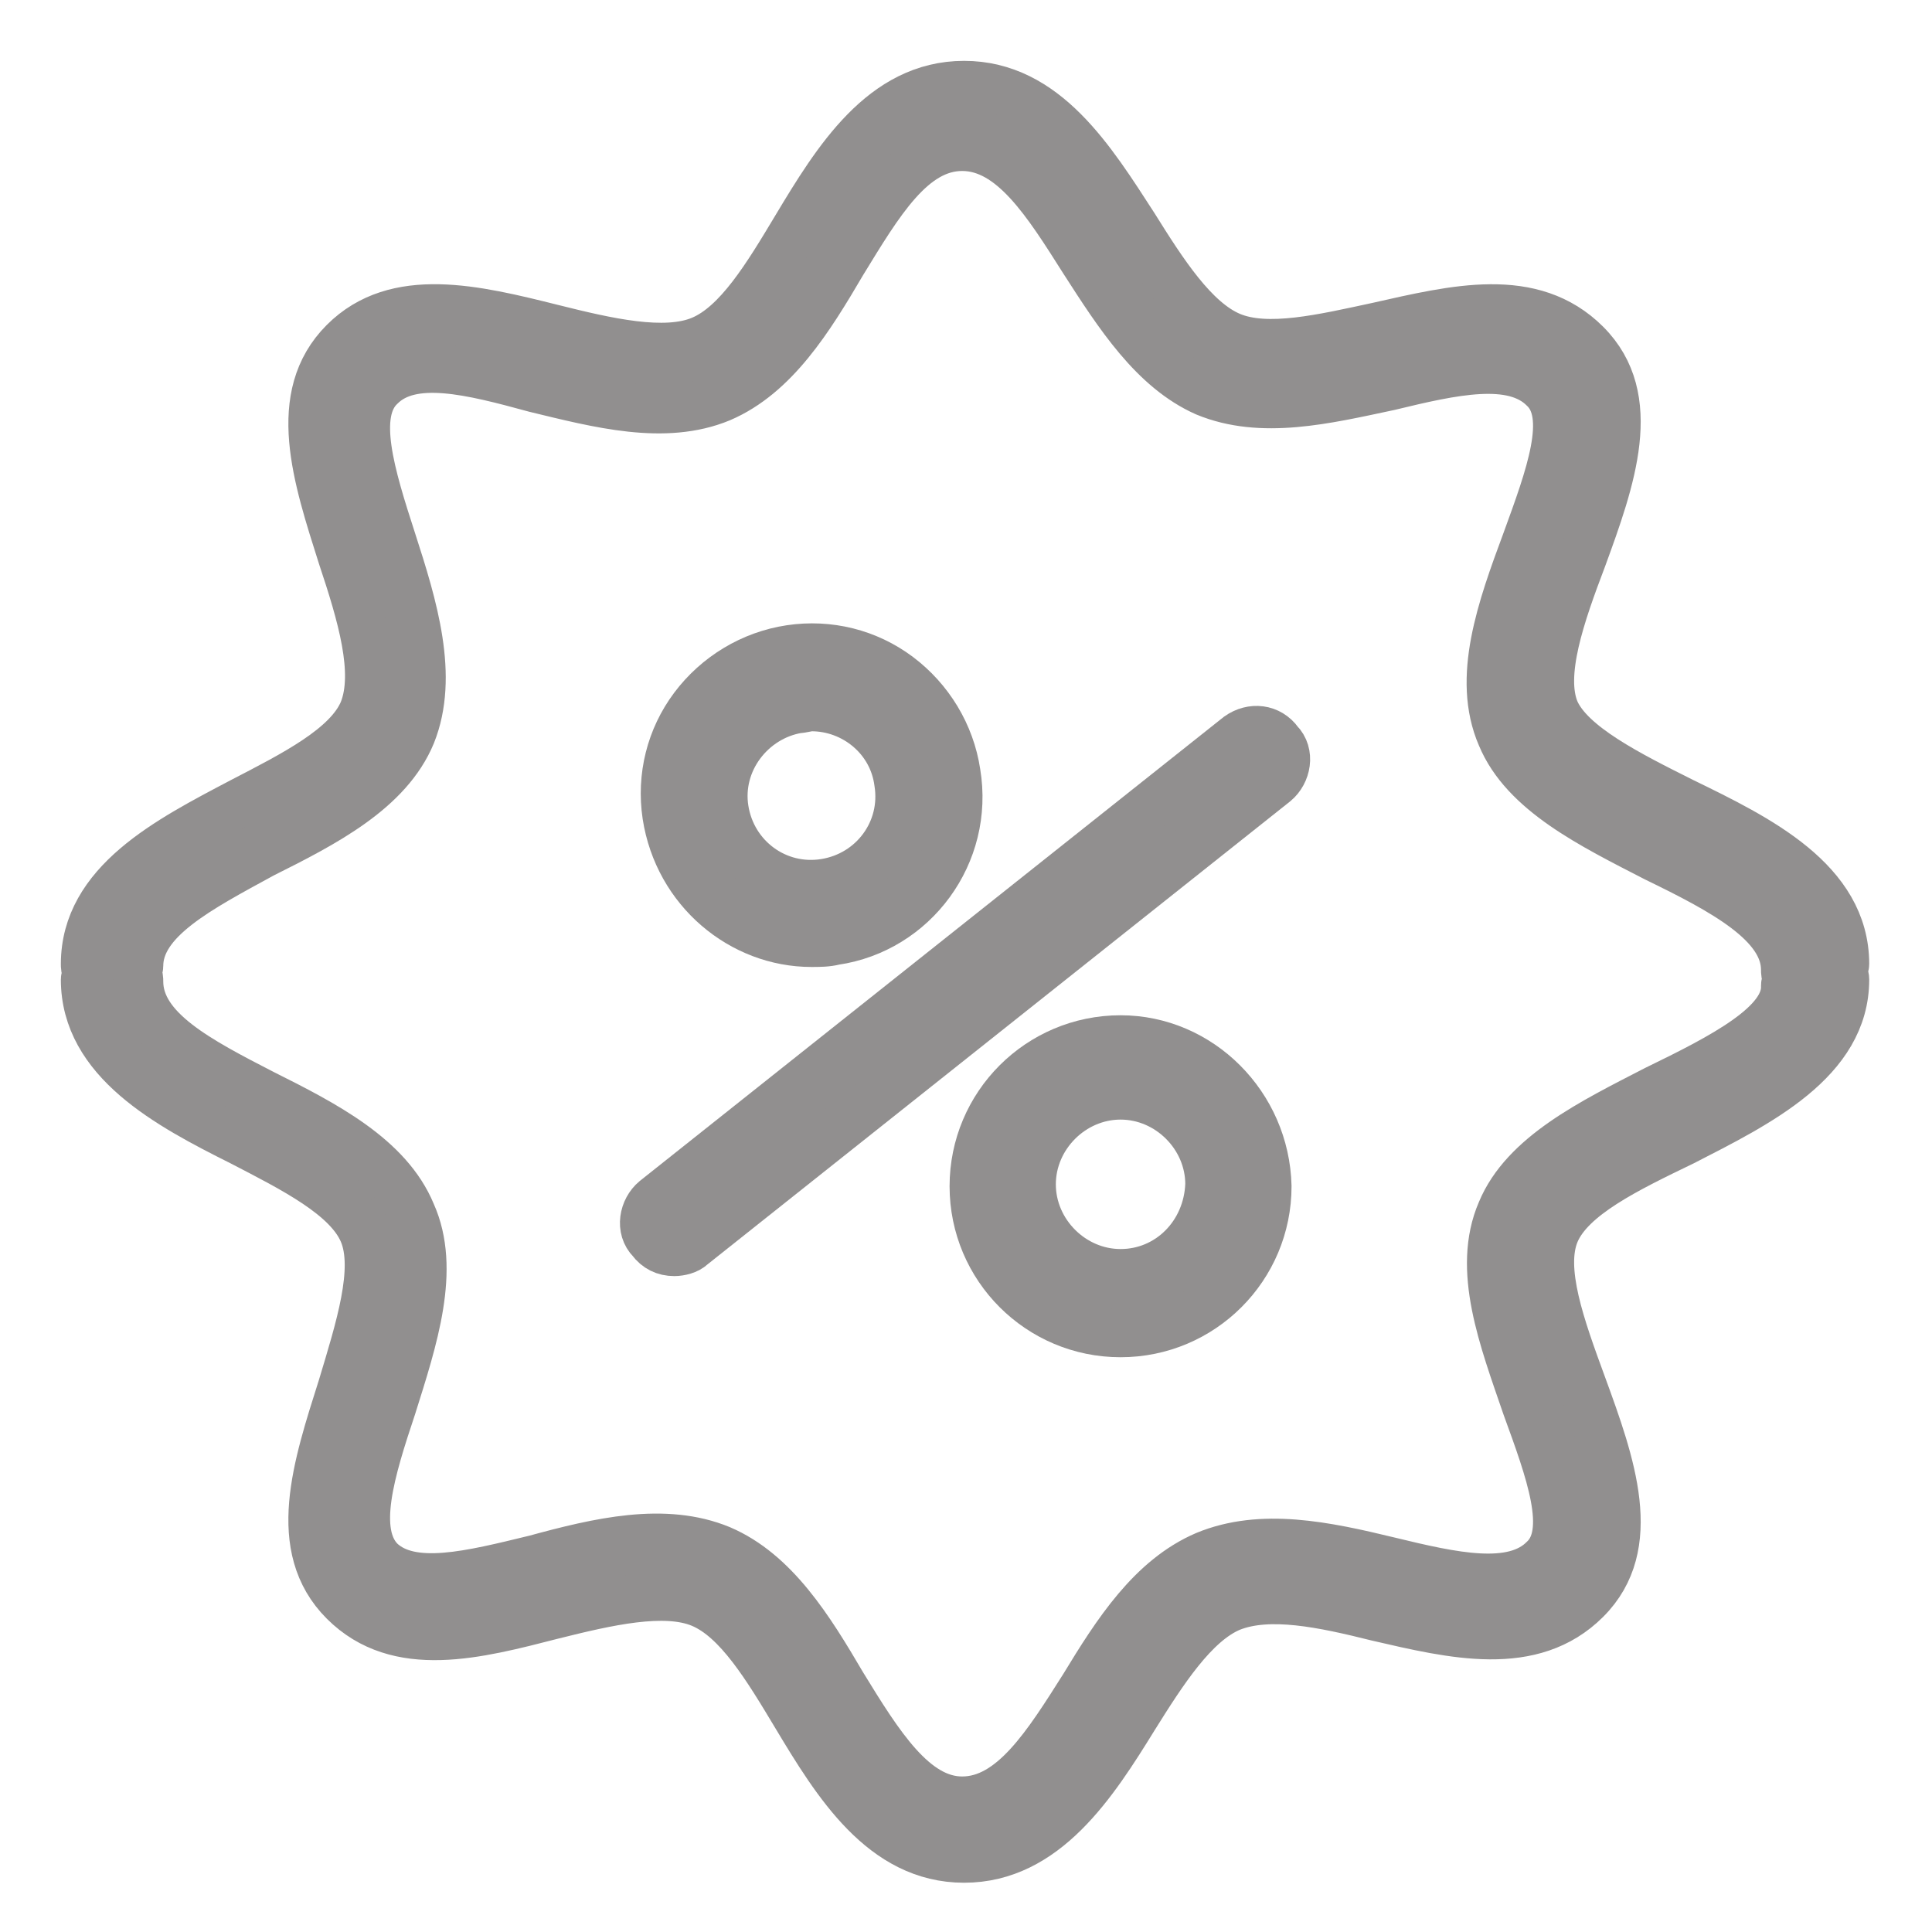 <svg width="20" height="20" viewBox="0 0 20 20" fill="none" xmlns="http://www.w3.org/2000/svg">
<g clip-path="url(#clip0_73_14180)">
<path d="M12.82 7.62L6.78 12.42C6.66 12.52 6.62 12.72 6.74 12.84C6.8 12.92 6.88 12.96 6.98 12.96C7.04 12.96 7.12 12.94 7.16 12.9L13.2 8.1C13.32 8 13.36 7.8 13.24 7.68C13.14 7.54 12.96 7.52 12.82 7.62Z" fill="#918F8F" stroke="#918F8F" stroke-width="0.5"/>
<path d="M8.4 9.76C8.48 9.76 8.56 9.76 8.64 9.74C9.46 9.62 10.04 8.84 9.9 8C9.84 7.6 9.62 7.24 9.3 7C8.98 6.76 8.58 6.66 8.18 6.72C7.78 6.78 7.42 7 7.18 7.32C6.94 7.64 6.84 8.04 6.9 8.44C7.02 9.22 7.68 9.76 8.4 9.76ZM8.26 7.34C8.3 7.34 8.36 7.32 8.4 7.32C8.84 7.32 9.24 7.64 9.3 8.1C9.38 8.6 9.04 9.06 8.54 9.14C8.04 9.22 7.58 8.88 7.5 8.38C7.42 7.88 7.78 7.42 8.26 7.34Z" fill="#918F8F" stroke="#918F8F" stroke-width="0.5"/>
<path d="M11.6 10.76C10.76 10.76 10.08 11.44 10.08 12.28C10.08 13.12 10.76 13.8 11.6 13.8C12.44 13.8 13.12 13.12 13.12 12.28C13.1 11.44 12.42 10.76 11.6 10.76ZM11.6 13.18C11.1 13.18 10.68 12.76 10.68 12.26C10.68 11.76 11.1 11.34 11.6 11.34C12.1 11.34 12.52 11.76 12.52 12.26C12.5 12.78 12.1 13.18 11.6 13.18Z" fill="#918F8F" stroke="#918F8F" stroke-width="0.5"/>
<path d="M19.08 10.06C19.08 10.04 19.1 10 19.1 9.98C19.1 9.12 18.2 8.68 17.42 8.3C16.86 8.02 16.26 7.72 16.1 7.36C15.94 6.98 16.16 6.36 16.38 5.78C16.68 4.96 16.98 4.12 16.42 3.56C15.86 3 15.06 3.2 14.26 3.38C13.7 3.5 13.12 3.64 12.74 3.48C12.36 3.32 12.04 2.82 11.74 2.34C11.3 1.66 10.82 0.88 9.98 0.88C9.14 0.88 8.66 1.66 8.24 2.36C7.94 2.86 7.64 3.36 7.26 3.52C6.88 3.68 6.28 3.54 5.72 3.4C4.92 3.2 4.1 3 3.56 3.54C3 4.1 3.28 4.94 3.54 5.76C3.74 6.36 3.92 6.96 3.76 7.36C3.6 7.74 3.04 8.02 2.5 8.3C1.74 8.7 0.88 9.14 0.88 9.98C0.88 10 0.88 10.04 0.9 10.06C0.9 10.08 0.88 10.12 0.88 10.14C0.88 10.98 1.74 11.44 2.5 11.82C3.04 12.1 3.6 12.38 3.76 12.76C3.92 13.14 3.72 13.76 3.54 14.36C3.28 15.18 3 16.02 3.56 16.58C4.12 17.14 4.94 16.92 5.72 16.72C6.28 16.58 6.88 16.44 7.26 16.6C7.64 16.76 7.94 17.26 8.24 17.76C8.66 18.46 9.14 19.24 9.98 19.24C10.82 19.24 11.32 18.46 11.74 17.78C12.04 17.3 12.36 16.8 12.74 16.64C13.14 16.48 13.7 16.6 14.26 16.74C15.04 16.92 15.86 17.12 16.42 16.56C16.98 16 16.68 15.16 16.38 14.34C16.16 13.74 15.94 13.14 16.1 12.76C16.26 12.38 16.84 12.1 17.42 11.82C18.2 11.42 19.1 10.98 19.1 10.14C19.1 10.1 19.08 10.08 19.08 10.06ZM17.14 11.28C16.48 11.62 15.78 11.96 15.54 12.54C15.28 13.14 15.56 13.86 15.8 14.56C16.04 15.22 16.28 15.86 15.98 16.14C15.66 16.46 15.04 16.32 14.38 16.16C13.72 16 13.06 15.86 12.48 16.1C11.92 16.34 11.56 16.9 11.22 17.46C10.84 18.06 10.48 18.64 9.96 18.64C9.46 18.64 9.1 18.06 8.72 17.44C8.38 16.86 8.02 16.28 7.46 16.04C6.88 15.8 6.2 15.96 5.54 16.14C4.88 16.3 4.26 16.46 3.94 16.16C3.64 15.86 3.84 15.22 4.06 14.56C4.28 13.86 4.52 13.14 4.26 12.56C4.02 11.98 3.36 11.64 2.72 11.32C2.06 10.98 1.44 10.66 1.44 10.16C1.44 10.14 1.44 10.1 1.42 10.08C1.42 10.06 1.44 10.02 1.44 10C1.44 9.52 2.06 9.2 2.72 8.84C3.36 8.52 4.02 8.18 4.26 7.6C4.5 7 4.28 6.28 4.06 5.6C3.84 4.92 3.64 4.28 3.94 4C4.26 3.68 4.88 3.84 5.54 4.02C6.2 4.18 6.88 4.36 7.46 4.12C8.02 3.88 8.38 3.3 8.72 2.72C9.1 2.1 9.44 1.52 9.96 1.52C10.48 1.52 10.84 2.1 11.22 2.7C11.58 3.26 11.94 3.82 12.48 4.06C13.06 4.3 13.72 4.14 14.38 4C15.04 3.84 15.66 3.7 15.98 4.02C16.28 4.3 16.04 4.94 15.8 5.6C15.54 6.3 15.28 7.02 15.54 7.62C15.78 8.2 16.48 8.54 17.14 8.88C17.84 9.22 18.48 9.56 18.48 10.04C18.48 10.06 18.48 10.1 18.5 10.12C18.5 10.14 18.48 10.18 18.48 10.2C18.5 10.6 17.84 10.94 17.14 11.28Z" fill="#918F8F" stroke="#918F8F" stroke-width="0.5"/>
</g>
<defs>
<clipPath id="clip0_73_14180">
<rect width="20" height="20" fill="white"/>
</clipPath>
</defs>
</svg>
